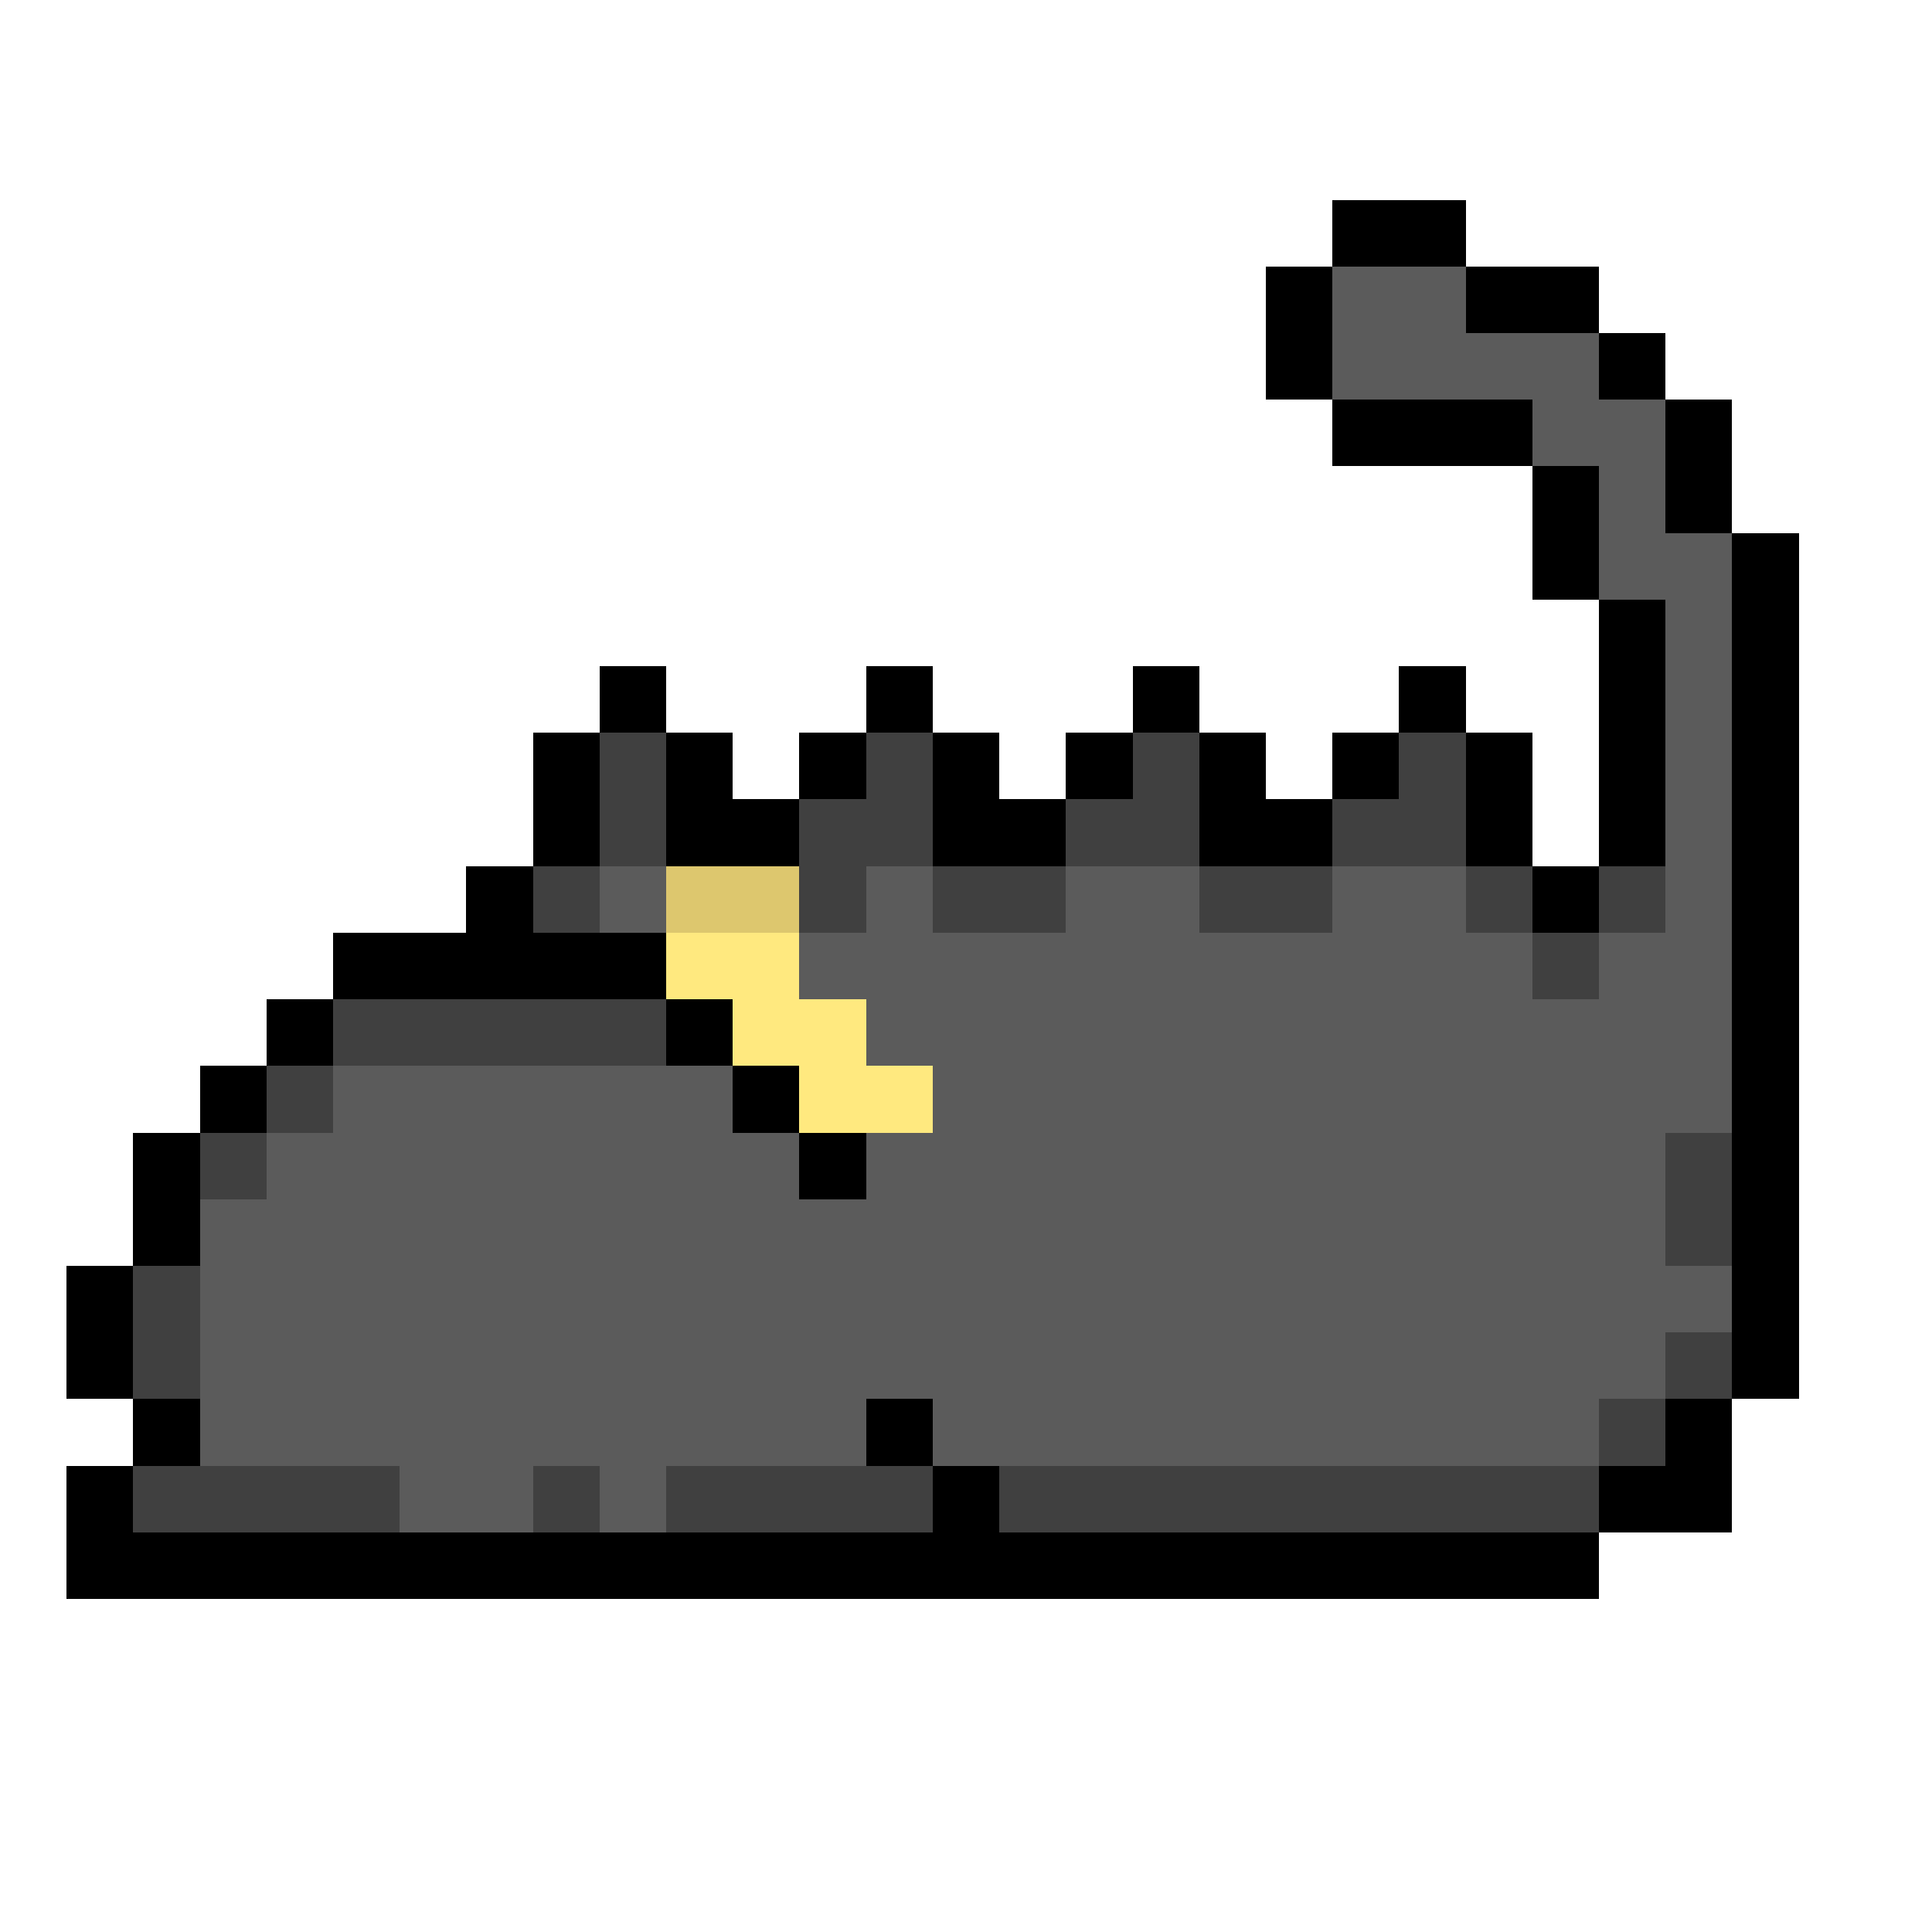 <svg xmlns="http://www.w3.org/2000/svg" viewBox="0 -0.5 29 29" shape-rendering="crispEdges">
<path stroke="#000000" d="M20 3h2M19 4h1M22 4h2M19 5h1M24 5h1M20 6h3M25 6h1M23 7h1M25 7h1M23 8h1M26 8h1M24 9h1M26 9h1M9 10h1M13 10h1M17 10h1M21 10h1M24 10h1M26 10h1M8 11h1M10 11h1M12 11h1M14 11h1M16 11h1M18 11h1M20 11h1M22 11h1M24 11h1M26 11h1M8 12h1M10 12h2M14 12h2M18 12h2M22 12h1M24 12h1M26 12h1M7 13h1M23 13h1M26 13h1M5 14h5M26 14h1M4 15h1M10 15h1M26 15h1M3 16h1M11 16h1M26 16h1M2 17h1M12 17h1M26 17h1M2 18h1M26 18h1M1 19h1M26 19h1M1 20h1M26 20h1M2 21h1M13 21h1M25 21h1M1 22h1M14 22h1M24 22h2M1 23h23" />
<path stroke="#5b5b5b" d="M20 4h2M20 5h4M23 6h2M24 7h1M24 8h2M25 9h1M25 10h1M25 11h1M25 12h1M9 13h1M13 13h1M16 13h2M20 13h2M25 13h1M12 14h11M24 14h2M13 15h13M5 16h6M14 16h12M4 17h8M13 17h12M3 18h22M3 19h23M3 20h22M3 21h10M14 21h10M6 22h2M9 22h1" />
<path stroke="#404040" d="M9 11h1M13 11h1M17 11h1M21 11h1M9 12h1M12 12h2M16 12h2M20 12h2M8 13h1M12 13h1M14 13h2M18 13h2M22 13h1M24 13h1M23 14h1M5 15h5M4 16h1M3 17h1M25 17h1M25 18h1M2 19h1M2 20h1M25 20h1M24 21h1M2 22h4M8 22h1M10 22h4M15 22h9" />
<path stroke="#ddc76e" d="M10 13h2" />
<path stroke="#ffe97f" d="M10 14h2M11 15h2M12 16h2" />
</svg>